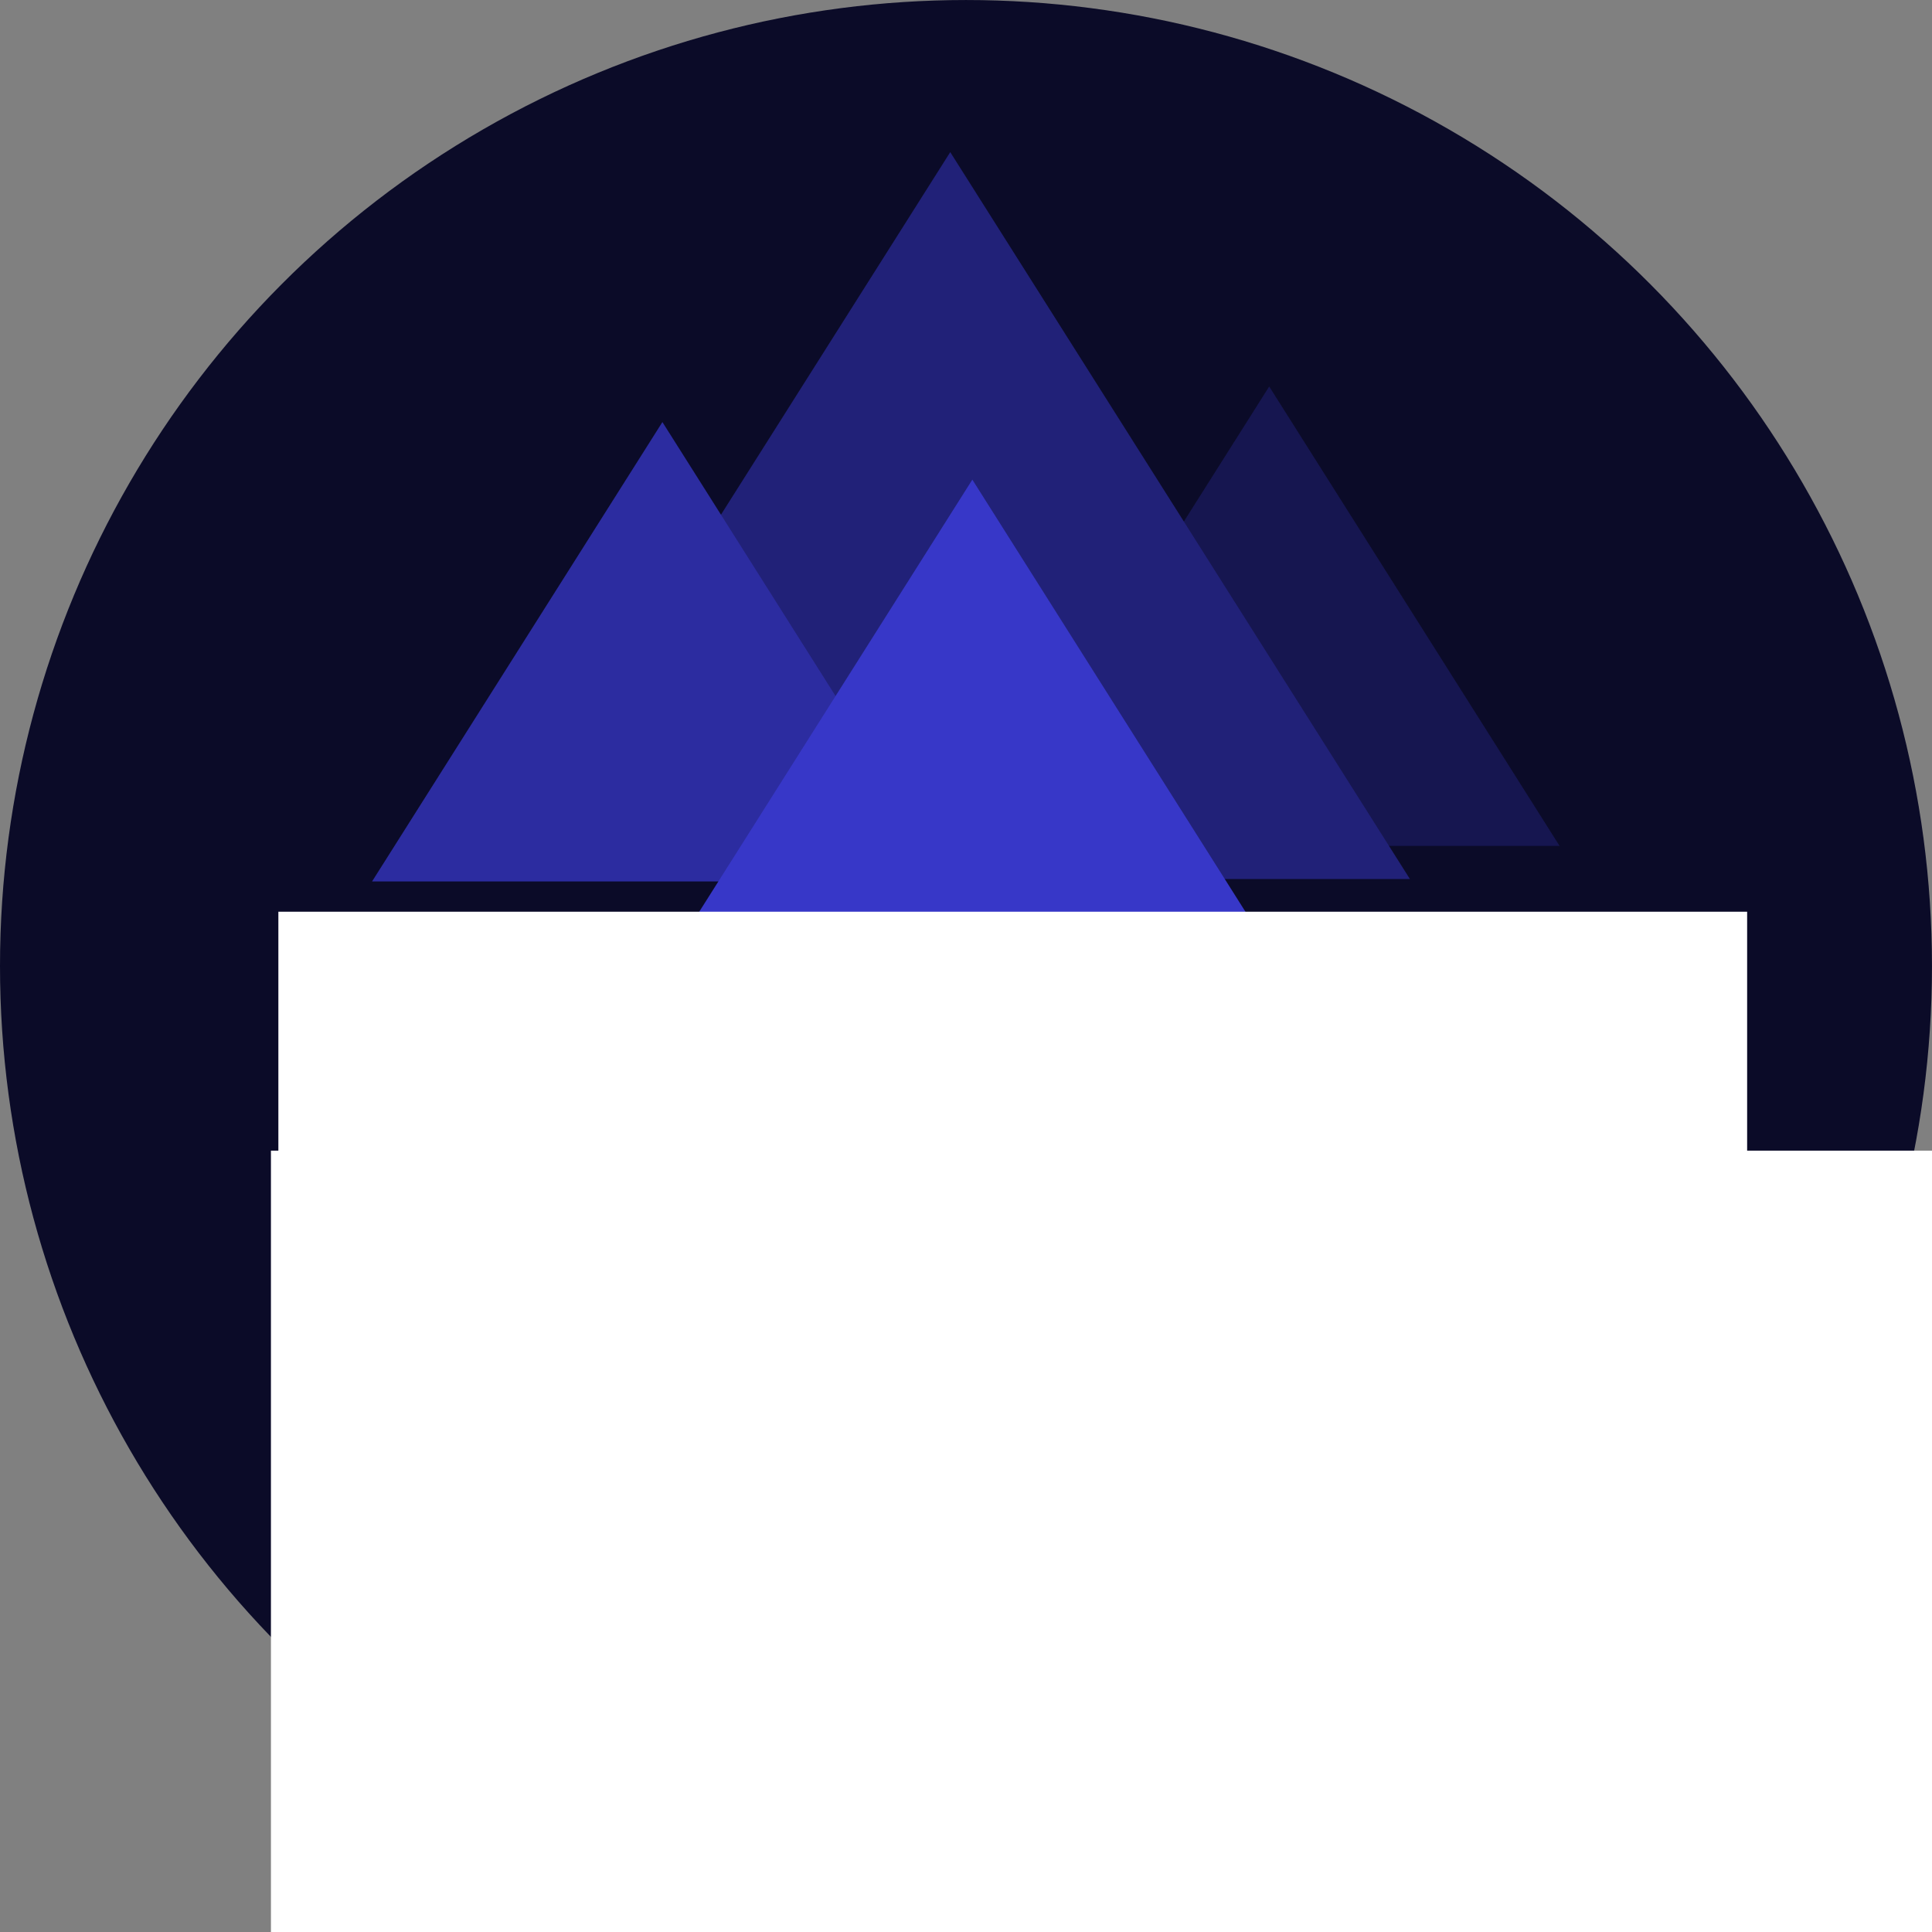 <?xml version="1.0" encoding="UTF-8" standalone="no"?>
<!-- Created with Inkscape (http://www.inkscape.org/) -->

<svg
   xmlns:dc="http://purl.org/dc/elements/1.1/"
   xmlns:cc="http://creativecommons.org/ns#"
   xmlns:rdf="http://www.w3.org/1999/02/22-rdf-syntax-ns#"
   xmlns:svg="http://www.w3.org/2000/svg"
   xmlns="http://www.w3.org/2000/svg"
   xmlns:sodipodi="http://sodipodi.sourceforge.net/DTD/sodipodi-0.dtd"
   xmlns:inkscape="http://www.inkscape.org/namespaces/inkscape"
   width="358.604"
   height="358.604"
   viewBox="0 0 94.881 94.881"
   version="1.1"
   id="svg8"
   inkscape:version="0.92.5 (2060ec1f9f, 2020-04-08)"
   sodipodi:docname="zagros.svg"
   inkscape:export-filename="/media/amirabbas/3F25FB4E23F92FF1/CPP/projects/RockyML/logo/zagros-white-2400.png"
   inkscape:export-xdpi="642.49115"
   inkscape:export-ydpi="642.49115">
  <rect x="0" y="0" width="94.881" height="94.881" fill="#808080" stroke="none"/>
  <defs
     id="defs2" />
  <sodipodi:namedview
     id="base"
     pagecolor="#ffffff"
     bordercolor="#666666"
     borderopacity="1.0"
     inkscape:pageopacity="0.0"
     inkscape:pageshadow="2"
     inkscape:zoom="0.95108696"
     inkscape:cx="172.00634"
     inkscape:cy="273.83584"
     inkscape:document-units="mm"
     inkscape:current-layer="layer5"
     showgrid="false"
     units="px"
     inkscape:window-width="1366"
     inkscape:window-height="704"
     inkscape:window-x="0"
     inkscape:window-y="27"
     inkscape:window-maximized="1"
     showguides="false"
     fit-margin-top="0"
     fit-margin-left="0"
     fit-margin-right="0"
     fit-margin-bottom="0" />
  <g
     inkscape:groupmode="layer"
     id="layer5"
     inkscape:label="fake_bg" />
  <g
     inkscape:groupmode="layer"
     id="layer3"
     inkscape:label="back_circle"
     transform="translate(-57.998,10.695)">
    <circle
       style="opacity:1;fill:#0b0b28;fill-opacity:1;stroke:none;stroke-width:0.265;stroke-linecap:round;stroke-linejoin:round;stroke-miterlimit:4;stroke-dasharray:none;stroke-opacity:1"
       id="path4764"
       cx="105.438"
       cy="36.746"
       r="47.44" />
  </g>
  <g
     inkscape:label="Layer 1"
     inkscape:groupmode="layer"
     id="layer1"
     transform="translate(-57.998,-206.93)">
    <g
       inkscape:groupmode="layer"
       id="layer2"
       inkscape:label="Back" />
    <flowRoot
       xml:space="preserve"
       id="flowRoot853-3"
       style="font-style:normal;font-weight:normal;font-size:40px;line-height:1.25;font-family:sans-serif;letter-spacing:0px;word-spacing:0px;fill:#ffffff;fill-opacity:1;stroke:none"
       transform="matrix(0.486,0,0,0.486,-0.208,243.304)"><flowRegion
         id="flowRegion855-6"
         style="fill:#ffffff"><rect
           id="rect857-7"
           width="582.857"
           height="201.429"
           x="147.143"
           y="41.429"
           style="fill:#ffffff" /></flowRegion><flowPara
         id="flowPara859-5"
         style="font-style:normal;font-variant:normal;font-weight:bold;font-stretch:normal;font-size:8.623px;font-family:Cantarell;-inkscape-font-specification:'Cantarell Bold';fill:#ffffff">A Parallel and Distributed Optimizer</flowPara></flowRoot>    <path
       sodipodi:type="star"
       style="opacity:1;fill:#161650;fill-opacity:1;stroke:none;stroke-width:0.341;stroke-linecap:round;stroke-linejoin:round;stroke-miterlimit:4;stroke-dasharray:none;stroke-opacity:1"
       id="path829-9-3-3"
       sodipodi:sides="3"
       sodipodi:cx="30.458786"
       sodipodi:cy="214.92172"
       sodipodi:r1="18.753744"
       sodipodi:r2="9.3768711"
       sodipodi:arg1="0.52359878"
       sodipodi:arg2="1.5707963"
       inkscape:flatsided="true"
       inkscape:rounded="0"
       inkscape:randomized="0"
       d="m 46.7,224.299 -32.482,0 16.241,-28.131 z"
       inkscape:transform-center-x="1.9030189e-06"
       inkscape:transform-center-y="-3.7593633"
       transform="matrix(0.878,0,0,0.802,93.586,68.584)" />
    <path
       sodipodi:type="star"
       style="opacity:1;fill:#212178;fill-opacity:1;stroke:none;stroke-width:0.341;stroke-linecap:round;stroke-linejoin:round;stroke-miterlimit:4;stroke-dasharray:none;stroke-opacity:1"
       id="path829-9-3-3-3"
       sodipodi:sides="3"
       sodipodi:cx="30.458786"
       sodipodi:cy="214.92172"
       sodipodi:r1="18.753744"
       sodipodi:r2="9.3768711"
       sodipodi:arg1="0.52359878"
       sodipodi:arg2="1.5707963"
       inkscape:flatsided="true"
       inkscape:rounded="0"
       inkscape:randomized="0"
       d="m 46.7,224.299 -32.482,0 16.241,-28.131 z"
       inkscape:transform-center-y="-5.9513524"
       transform="matrix(1.39,0,0,1.269,62.327,-34.536)" />
    <path
       sodipodi:type="star"
       style="opacity:1;fill:#2c2ca0;fill-opacity:1;stroke:none;stroke-width:0.341;stroke-linecap:round;stroke-linejoin:round;stroke-miterlimit:4;stroke-dasharray:none;stroke-opacity:1"
       id="path829-9-3-3-3-6"
       sodipodi:sides="3"
       sodipodi:cx="30.458786"
       sodipodi:cy="214.92172"
       sodipodi:r1="18.753744"
       sodipodi:r2="9.3768711"
       sodipodi:arg1="0.52359878"
       sodipodi:arg2="1.5707963"
       inkscape:flatsided="true"
       inkscape:rounded="0"
       inkscape:randomized="0"
       d="m 46.7,224.299 -32.482,0 16.241,-28.131 z"
       inkscape:transform-center-x="2.1068877e-06"
       inkscape:transform-center-y="-3.7593639"
       transform="matrix(0.878,0,0,0.802,63.786,70.331)" />
    <path
       sodipodi:type="star"
       style="opacity:1;fill:#3737c8;fill-opacity:1;stroke:none;stroke-width:0.341;stroke-linecap:round;stroke-linejoin:round;stroke-miterlimit:4;stroke-dasharray:none;stroke-opacity:1"
       id="path829-9-3-3-3-5"
       sodipodi:sides="3"
       sodipodi:cx="30.458786"
       sodipodi:cy="214.92172"
       sodipodi:r1="18.753744"
       sodipodi:r2="9.3768711"
       sodipodi:arg1="0.52359878"
       sodipodi:arg2="1.5707963"
       inkscape:flatsided="true"
       inkscape:rounded="0"
       inkscape:randomized="0"
       d="m 46.7,224.299 -32.482,0 16.241,-28.131 z"
       inkscape:transform-center-x="2.744617e-06"
       inkscape:transform-center-y="-3.7593638"
       transform="matrix(0.878,0,0,0.802,79.007,73.158)" />
  </g>
  <g
     inkscape:groupmode="layer"
     id="layer4"
     inkscape:label="Text">
    <flowRoot
       xml:space="preserve"
       id="flowRoot853"
       style="font-style:normal;font-weight:normal;font-size:40px;line-height:1.25;font-family:sans-serif;letter-spacing:0px;word-spacing:0px;fill:#ffffff;fill-opacity:1;stroke:none"
       transform="matrix(0.461,0,0,0.461,-54.162,25.676)"
       inkscape:export-xdpi="28.472803"
       inkscape:export-ydpi="28.472803"><flowRegion
         id="flowRegion855"
         style="fill:#ffffff"><rect
           id="rect857"
           width="156.467"
           height="53.331"
           x="147.143"
           y="41.429"
           style="fill:#ffffff" /></flowRegion><flowPara
         id="flowPara859"
         style="font-style:normal;font-variant:normal;font-weight:bold;font-stretch:normal;font-family:'Arkibal Serif';-inkscape-font-specification:'Arkibal Serif Bold';fill:#ffffff">Zagros<flowSpan
   style="fill:#ffffff"
   id="flowSpan976" /></flowPara></flowRoot>  </g>
</svg>
